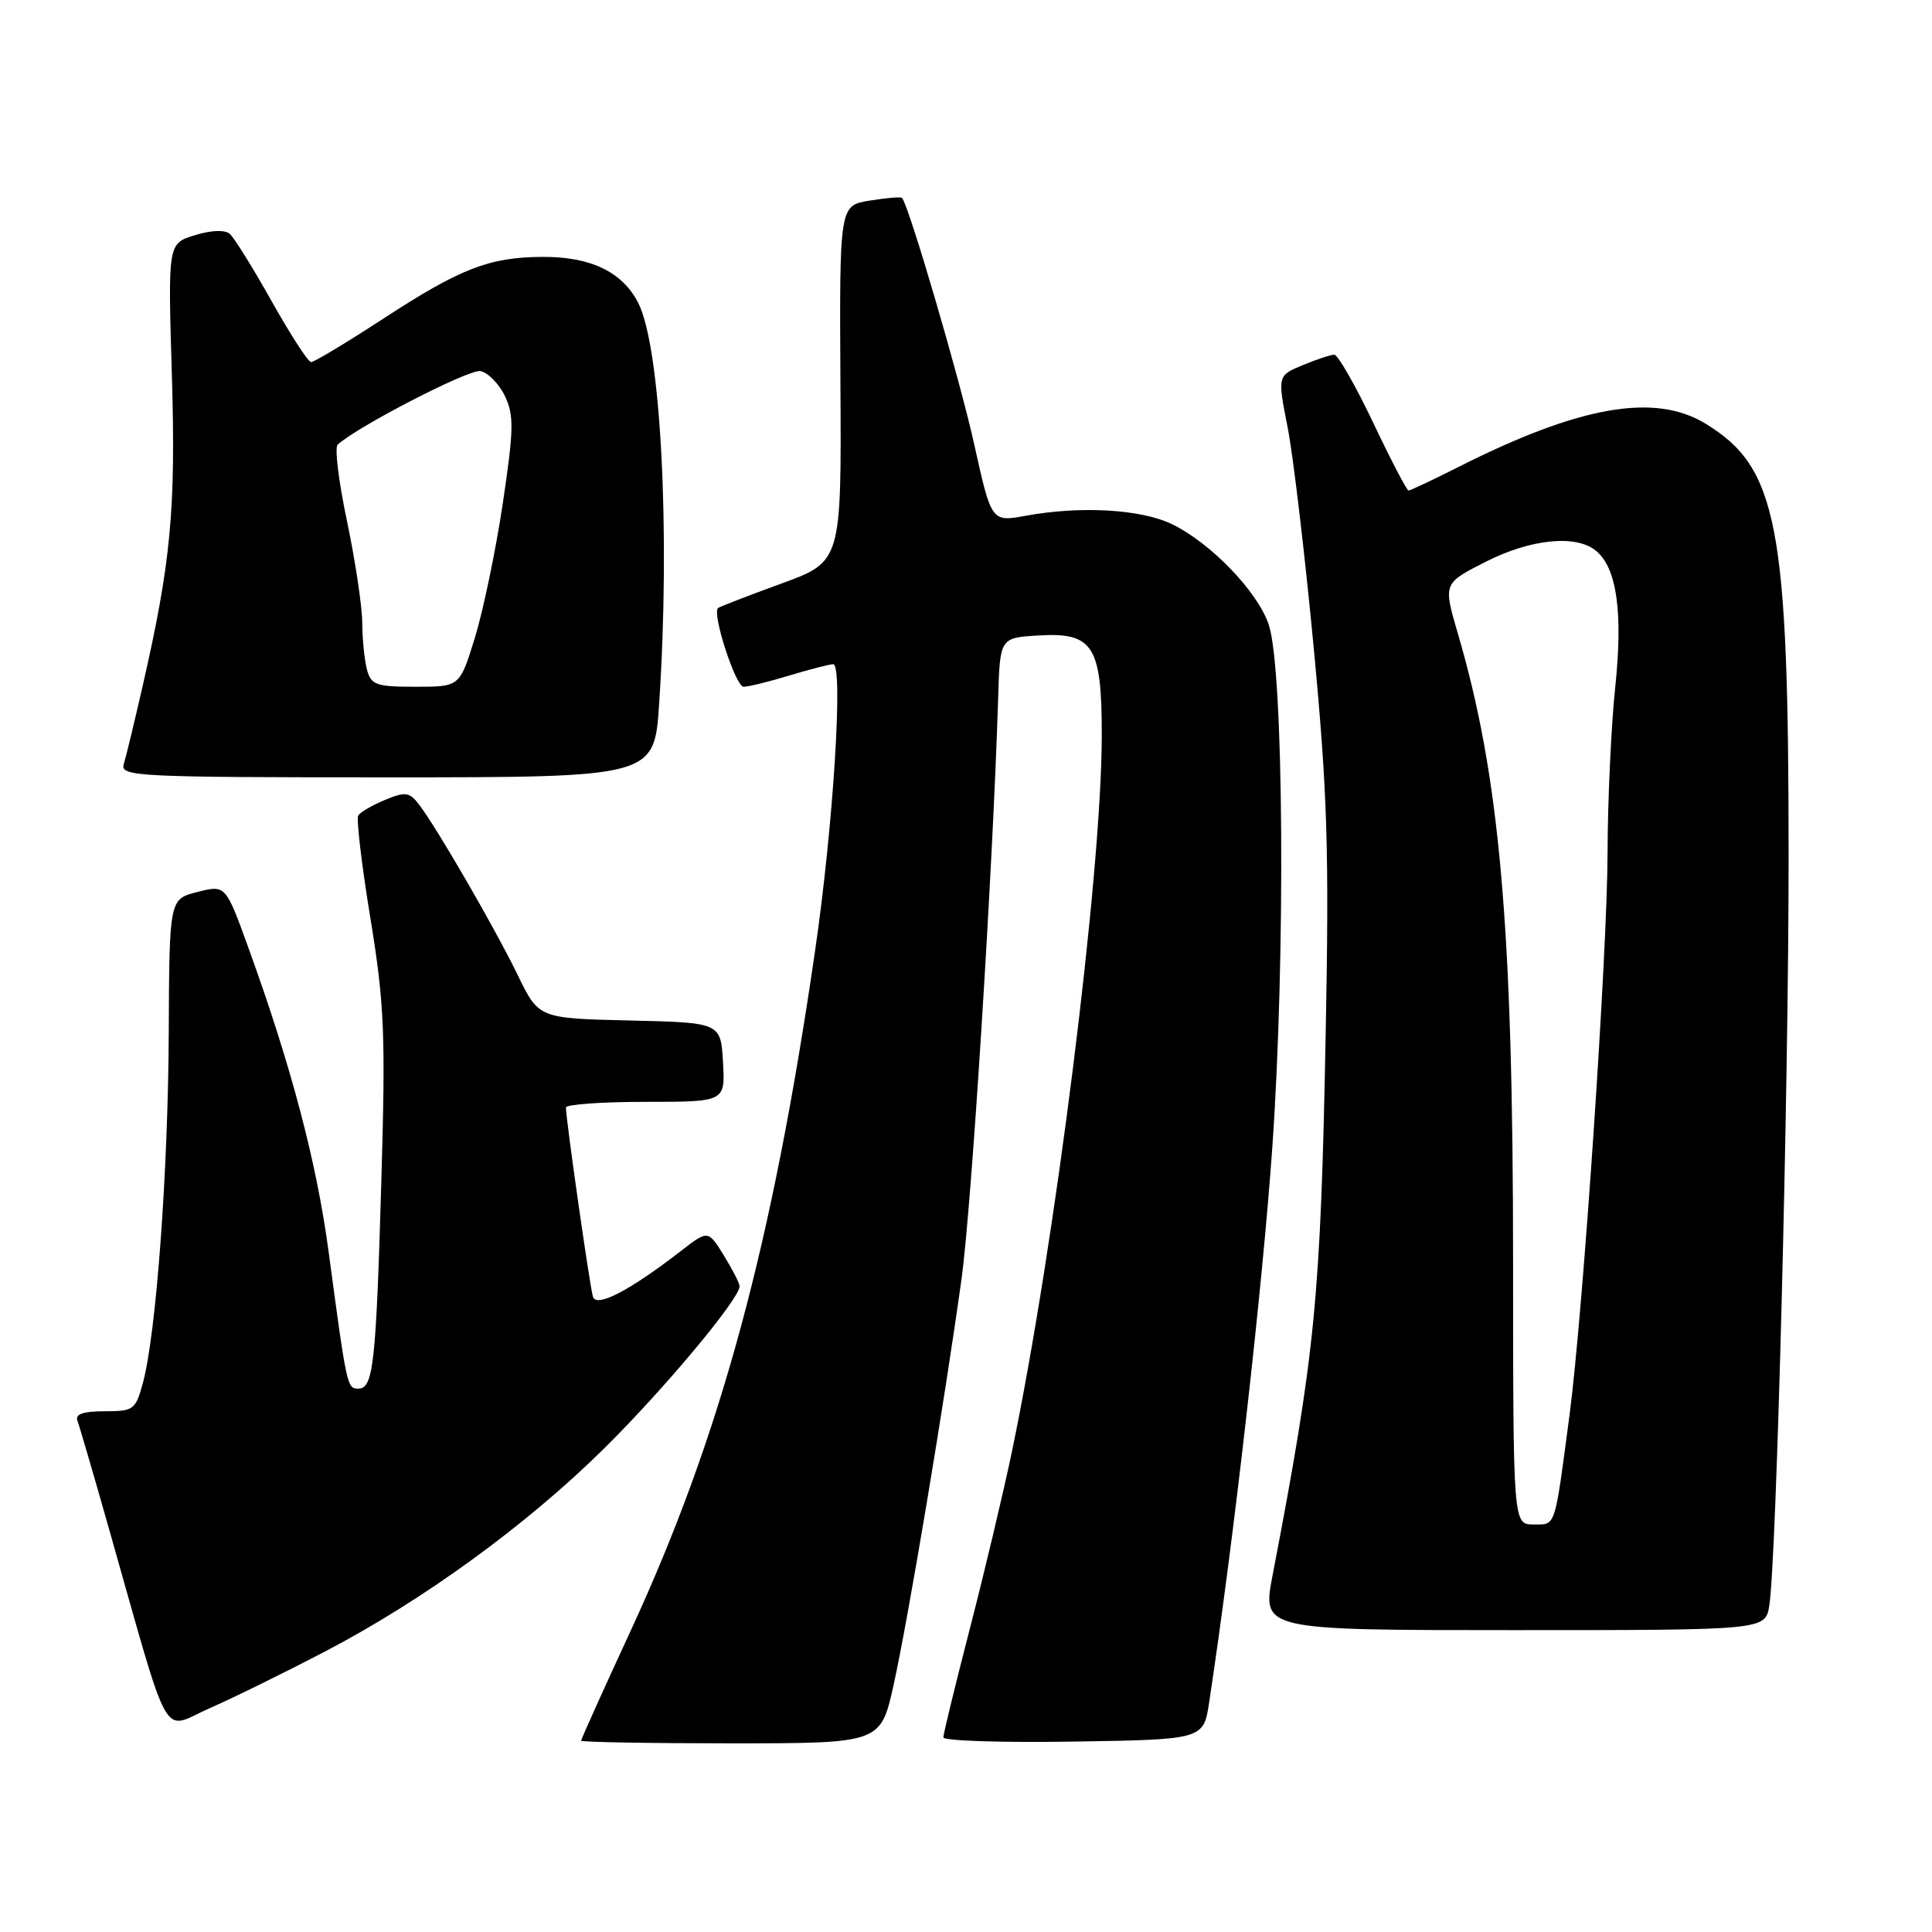 <?xml version="1.0" encoding="UTF-8" standalone="no"?>
<!DOCTYPE svg PUBLIC "-//W3C//DTD SVG 1.1//EN" "http://www.w3.org/Graphics/SVG/1.1/DTD/svg11.dtd" >
<svg xmlns="http://www.w3.org/2000/svg" xmlns:xlink="http://www.w3.org/1999/xlink" version="1.1" viewBox="0 0 256 256">
 <g >
 <path fill="currentColor"
d=" M 118.41 223.25 C 120.36 214.41 125.15 185.82 127.41 169.45 C 128.75 159.73 131.57 114.95 132.26 92.50 C 132.50 84.50 132.50 84.50 137.66 84.20 C 144.87 83.78 146.00 85.58 145.99 97.47 C 145.98 115.80 139.80 164.96 134.05 192.52 C 132.92 197.89 130.43 208.39 128.50 215.84 C 126.58 223.29 125.00 229.76 125.00 230.21 C 125.00 230.67 132.76 230.92 142.24 230.77 C 159.48 230.50 159.48 230.50 160.23 225.50 C 163.51 203.87 167.27 170.77 168.59 152.00 C 170.35 126.85 170.10 88.93 168.14 82.85 C 166.73 78.47 160.42 71.91 155.24 69.43 C 151.15 67.47 143.15 67.01 135.93 68.34 C 131.37 69.17 131.37 69.17 129.08 58.84 C 127.20 50.32 120.44 27.25 119.52 26.22 C 119.38 26.06 117.46 26.22 115.25 26.58 C 111.23 27.22 111.23 27.22 111.36 50.82 C 111.50 74.42 111.50 74.42 103.50 77.34 C 99.10 78.94 95.34 80.40 95.14 80.57 C 94.32 81.29 97.47 91.00 98.53 91.00 C 99.16 91.00 101.89 90.33 104.59 89.51 C 107.29 88.69 109.91 88.02 110.40 88.01 C 111.77 87.99 110.41 109.50 108.00 126.00 C 102.32 165.05 95.47 190.29 83.61 215.99 C 79.97 223.86 77.00 230.46 77.00 230.65 C 77.00 230.84 85.93 231.00 96.85 231.00 C 116.69 231.00 116.69 231.00 118.41 223.25 Z  M 43.00 218.87 C 56.05 212.06 69.72 202.12 79.98 192.00 C 87.93 184.15 98.00 172.11 98.00 170.44 C 98.00 170.05 97.06 168.21 95.91 166.35 C 93.82 162.97 93.82 162.97 90.16 165.81 C 83.41 171.03 79.04 173.30 78.57 171.83 C 78.16 170.54 74.98 148.25 74.99 146.75 C 75.00 146.34 79.75 146.00 85.55 146.00 C 96.10 146.00 96.10 146.00 95.80 140.75 C 95.50 135.50 95.50 135.50 83.44 135.22 C 71.39 134.94 71.39 134.94 68.61 129.22 C 65.60 123.02 57.87 109.66 55.53 106.61 C 54.25 104.94 53.72 104.87 51.02 105.99 C 49.33 106.69 47.74 107.62 47.47 108.05 C 47.20 108.48 47.92 114.61 49.08 121.67 C 50.94 133.07 51.10 136.95 50.53 156.50 C 49.82 180.88 49.47 184.00 47.47 184.00 C 45.99 184.00 45.95 183.79 43.54 165.84 C 41.96 154.04 38.60 141.29 32.98 125.77 C 29.90 117.24 29.90 117.24 26.17 118.19 C 22.44 119.13 22.44 119.13 22.36 136.82 C 22.28 155.22 20.70 176.70 18.94 183.22 C 17.97 186.81 17.72 187.00 13.85 187.00 C 11.01 187.00 9.93 187.38 10.26 188.25 C 10.52 188.94 12.39 195.35 14.42 202.50 C 22.76 231.86 21.28 229.21 27.77 226.35 C 30.92 224.97 37.77 221.60 43.00 218.87 Z  M 234.44 212.75 C 235.39 206.85 237.00 144.61 237.00 113.60 C 237.00 69.52 235.55 61.96 225.98 56.13 C 219.26 52.03 209.28 53.78 193.27 61.87 C 189.85 63.59 186.87 65.00 186.64 65.00 C 186.41 65.00 184.30 60.95 181.95 56.00 C 179.59 51.05 177.28 47.00 176.80 47.00 C 176.33 47.00 174.44 47.63 172.60 48.39 C 169.27 49.78 169.27 49.78 170.62 56.64 C 171.36 60.41 172.92 73.62 174.09 86.00 C 175.90 105.19 176.13 112.69 175.66 137.00 C 174.99 172.14 174.30 179.14 168.62 208.75 C 167.23 216.00 167.23 216.00 200.57 216.00 C 233.91 216.00 233.91 216.00 234.44 212.75 Z  M 87.34 93.25 C 88.85 70.53 87.56 45.91 84.55 40.10 C 82.43 35.99 78.21 33.99 71.80 34.04 C 64.75 34.10 61.01 35.56 50.64 42.32 C 45.85 45.44 41.61 47.99 41.22 47.98 C 40.82 47.96 38.48 44.34 36.00 39.92 C 33.52 35.50 31.02 31.48 30.44 30.98 C 29.80 30.43 27.97 30.50 25.81 31.17 C 22.25 32.26 22.25 32.26 22.77 49.59 C 23.31 67.54 22.66 74.45 18.88 91.00 C 17.81 95.67 16.70 100.29 16.40 101.25 C 15.90 102.89 18.01 103.00 51.28 103.00 C 86.70 103.00 86.70 103.00 87.34 93.25 Z  M 200.49 167.25 C 200.49 122.81 198.74 102.90 193.16 83.90 C 191.23 77.30 191.23 77.30 196.86 74.44 C 202.84 71.40 208.85 70.80 211.49 72.99 C 214.25 75.28 215.07 81.16 214.02 91.12 C 213.48 96.28 213.03 106.12 213.01 113.00 C 212.99 126.19 209.76 173.95 207.97 187.50 C 205.96 202.71 206.19 202.00 203.20 202.00 C 200.50 202.00 200.50 202.00 200.49 167.25 Z  M 48.63 88.75 C 48.30 87.51 48.01 84.70 48.00 82.50 C 47.98 80.30 47.07 74.25 45.98 69.06 C 44.88 63.87 44.32 59.30 44.74 58.92 C 47.40 56.49 62.16 48.88 63.66 49.17 C 64.66 49.37 66.12 50.85 66.90 52.47 C 68.12 55.03 68.09 56.88 66.62 66.72 C 65.69 72.94 64.02 80.95 62.92 84.52 C 60.92 91.00 60.92 91.00 55.08 91.00 C 49.86 91.00 49.17 90.76 48.63 88.75 Z "/>
</g>
</svg>